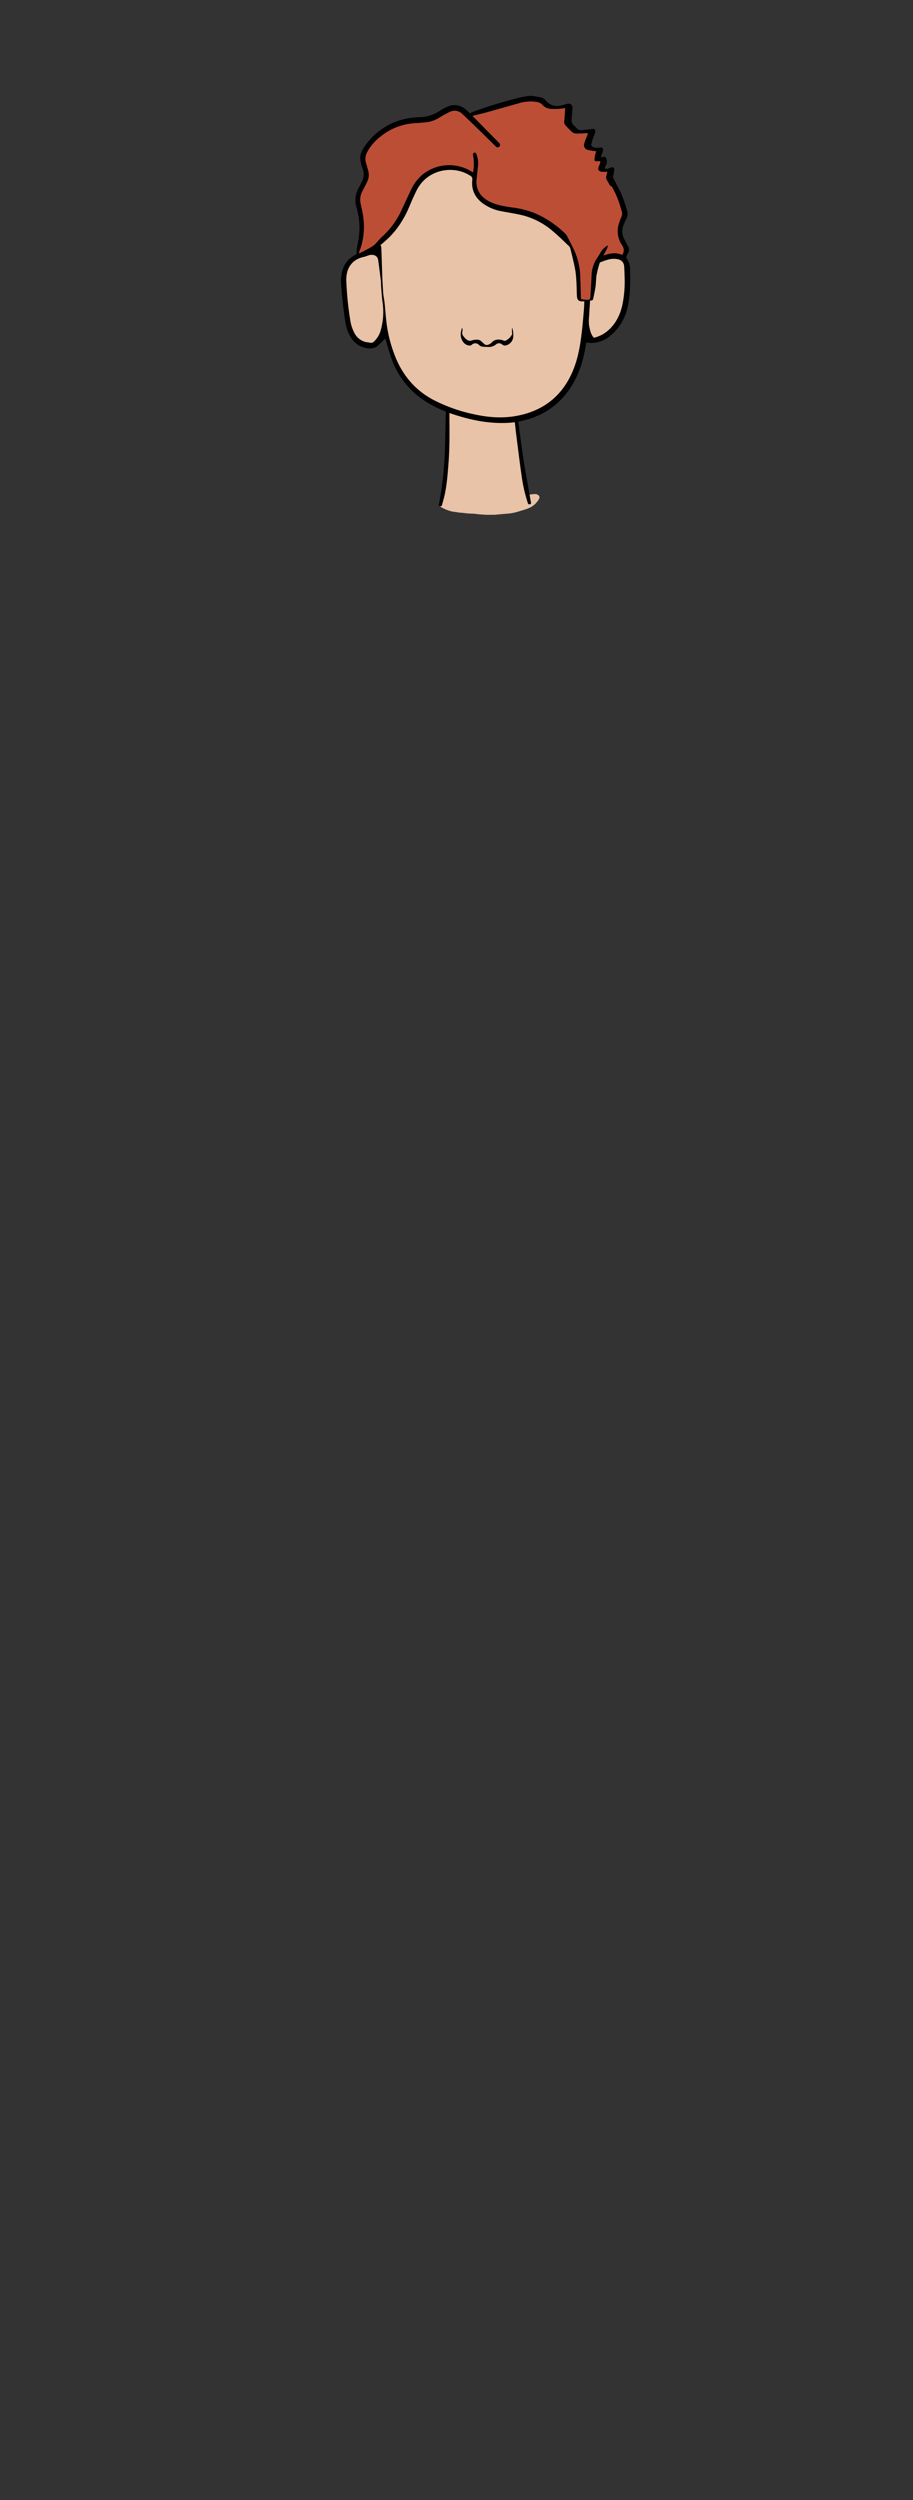 <?xml version="1.0" encoding="UTF-8" standalone="no"?>
<svg
   xmlns:dc="http://purl.org/dc/elements/1.1/"
   xmlns:cc="http://creativecommons.org/ns#"
   xmlns:rdf="http://www.w3.org/1999/02/22-rdf-syntax-ns#"
   xmlns:svg="http://www.w3.org/2000/svg"
   xmlns="http://www.w3.org/2000/svg"
   id="newdad_head_neutral"
   viewBox="0 0 570 1560"
   version="1.1">
  <rect x="0" y="0" width="570" height="1560" fill="#333333" stroke="none"/>
  <defs
     id="defs1053">
    <style
       id="style1051">.cls-1{fill:#e0aca0;}.cls-2{fill:#d89687;}.cls-3{fill:#f0d9d4;}.cls-4{fill:#f2dfdb;}.cls-5{fill:#bd4e36;}.cls-6{fill:#edd0c9;}.cls-7{fill:#dca295;}.cls-8{fill:#e9c3a7;}.cls-9{fill:#faf3ee;}.cls-10{fill:#f3e0d2;}</style>
  </defs>
  <g
     id="_Group_Image"
     data-name="&lt;Group&gt; Image">
    <path
       class="cls-1"
       d="M330.28,62.52h2.52a.34.34,0,0,0,0,.1h-2.54A.34.34,0,0,0,330.28,62.52Z"
       id="path1055" />
    <path
       class="cls-2"
       d="M223.32,157a.14.14,0,0,0,.11,0v1.32h-.12Z"
       id="path1057" />
    <path
       class="cls-3"
       d="M332.81,62.62a.34.34,0,0,1,0-.1h.6a.34.34,0,0,0,0,.1Z"
       id="path1059" />
    <path
       class="cls-4"
       d="M330.28,62.52a.34.34,0,0,1,0,.1h-.47v-.1Z"
       id="path1061" />
    <path
       class="cls-5"
       d="M329.8,62.62h3.61a21.91,21.91,0,0,1,3.41.59,3.77,3.77,0,0,1,2,1.21,7.62,7.62,0,0,0,5.94,2.76,27.24,27.24,0,0,0,7.21-.43,4,4,0,0,1,.78,0c.54,0,.79.25.81.79a40.38,40.38,0,0,1-.19,4.79l-.3,3.4a2.8,2.8,0,0,0,.56,1.85,15.42,15.42,0,0,0,4.07,4.18,5.87,5.87,0,0,0,3,.82,21.47,21.47,0,0,0,5.71-.4,5.12,5.12,0,0,1,.78-.06.65.65,0,0,1,.71.69,3.43,3.43,0,0,1-.3,1.51c-.52,1.21-1,2.42-1.53,3.64a9.2,9.2,0,0,0-.52,1.77A2.41,2.41,0,0,0,367,92.51a9.89,9.89,0,0,0,3.93.93c.48,0,1,0,1.44,0a.68.68,0,0,1,.76.78,8.77,8.77,0,0,1-.79,2.61,6.72,6.72,0,0,0-.4,2.17c0,.53.15.81.76.77s1.39,0,2.09,0,.85.23.84.87a5.59,5.59,0,0,1-.39,2.1c-.26.61-.52,1.21-.77,1.82s-.23.91.42,1.32a3.36,3.36,0,0,0,1.82.51h2.52a.68.68,0,0,1,.77.77,10.38,10.38,0,0,1-.57,2.86,2.19,2.19,0,0,0,.26,1.82c.42.7.82,1.42,1.25,2.11s.56,1.25,1.32,1.52c.39.14.62.59.85,1a53.69,53.69,0,0,1,4.77,11.2c.4,1.25.75,2.52,1.15,3.78a5.86,5.86,0,0,1-.24,4.2,30.91,30.91,0,0,0-1.86,4.85,15,15,0,0,0,2.26,12,6.47,6.47,0,0,1,1.08,3.79,5.8,5.8,0,0,1-.82,2.78,1,1,0,0,1-1.4.53c-3.06-1.41-6.14-1-9.23-.11-.48.14-.95.31-1.43.44s-.85.2-1.13-.24a1.11,1.11,0,0,1,0-1.19c.6-1.07,1.24-2.13,1.78-3.25l.14-.25c.07,0,.11-.12,0-.15s-.13.08-.2.13l-.11.13a8,8,0,0,0-2.05,2.48c-.9,1.63-1.92,3.18-2.93,4.73a17.12,17.12,0,0,0-2.54,7.4c-.45,3.93-.51,7.89-.75,11.84-.09,1.39-.15,2.79-.25,4.18a2.07,2.07,0,0,1-2,1.95,20.49,20.49,0,0,1-4.42-.34,1.09,1.09,0,0,1-.92-1.15c.06-4.17-.26-8.34-.33-12.51a46.25,46.25,0,0,0-5.43-20.53l-2.85-5.53a6.86,6.86,0,0,0-1.52-1.91,65.53,65.53,0,0,0-16.71-11.4,51.78,51.78,0,0,0-14.23-4,64.75,64.75,0,0,1-12.69-2.63,19,19,0,0,1-8.82-5.94,12.17,12.17,0,0,1-2.62-7.25,50,50,0,0,1,.54-7.82,26.69,26.69,0,0,0,.3-6.74,12.66,12.66,0,0,0-1-3.56c-.07-.16-.09-.44-.39-.31s-.21.31-.17.51a31.66,31.66,0,0,1,.08,10.55c-.14,1.17-.77,1.46-1.77.81a24.51,24.51,0,0,0-13.61-4.17c-9.41,0-16.86,3.9-21.87,12a89.77,89.77,0,0,0-4.93,10c-1.36,3-2.72,6-4.26,8.9a51.21,51.21,0,0,1-11.12,13.85,17.59,17.59,0,0,0-2,2.2,16.23,16.23,0,0,1-5,4.36c-1.88,1-3.77,2-5.65,3a4,4,0,0,1-1.66.47.83.83,0,0,1-.82-.37V157a40.39,40.39,0,0,0,3-17.14,55.35,55.35,0,0,0-1.83-11.44,13.23,13.23,0,0,1,1.2-10q1.45-2.61,2.71-5.33a9,9,0,0,0,.6-6.4c-.43-1.52-.83-3-1.28-4.55a9.77,9.77,0,0,1,.74-7.7,29.41,29.41,0,0,1,6.46-8,38.51,38.51,0,0,1,16.14-9,43.7,43.7,0,0,1,8.52-1.26,42.42,42.42,0,0,0,8.55-.95A20.35,20.35,0,0,0,274,72.61a41.48,41.48,0,0,1,6.25-3.39,7.82,7.82,0,0,1,8.86,1.3c3.66,3.24,7,6.75,10.53,10.15s6.68,6.55,10,9.83c.16.15.32.3.49.44a.67.67,0,0,0,1,0,.65.65,0,0,0,0-1c-.16-.2-.33-.4-.51-.59q-8-8.11-16-16.22a1.16,1.16,0,0,1-.33-1.13.89.89,0,0,1,.77-.58c8.68-1.89,17.15-4.54,25.69-7A44.64,44.64,0,0,1,329.8,62.62Z"
       id="path1063" />
    <path
       class="cls-6"
       d="M378.16,155.07l-.14.25-.14-.14.11-.13Z"
       id="path1065" />
    <path
       class="cls-7"
       d="M378.16,155.07l-.17,0c.07-.05.15-.15.2-.13S378.23,155,378.16,155.07Z"
       id="path1067" />
  </g>
  <g
     id="_Group_Image-2"
     data-name="&lt;Group&gt; Image">
    <path
       class="cls-8"
       d="M283.39,105.36c.8.12,1.6.22,2.39.36a21.69,21.69,0,0,1,8.87,3.67,2.74,2.74,0,0,1,1.07,2.8,14.52,14.52,0,0,0,1.84,9.32c2.06,3.5,5.23,5.67,8.8,7.36a40.57,40.57,0,0,0,10.14,2.78c3.65.66,7.33,1.13,10.91,2.14a46.3,46.3,0,0,1,10.22,4.29,63.19,63.19,0,0,1,9.1,6.37q2.43,2,4.69,4.17c1.48,1.41,2.93,2.83,4.33,4.31a4.85,4.85,0,0,1,1.26,2.26c.93,3.74,2,7.45,2.71,11.23.3,1.58.51,3.17.67,4.77.26,2.54.3,5.08.39,7.63.05,1.64,0,3.28.08,4.91a8.42,8.42,0,0,0,.36,2.17,1.72,1.72,0,0,0,1.37,1.27,9.43,9.43,0,0,0,2.12.23c.75,0,1,.21.93,1-.2,2.24-.19,4.49-.44,6.73-.2,1.71-.24,3.45-.39,5.17s-.38,3.59-.58,5.38-.38,3.59-.63,5.38c-.28,2-.59,4-1,5.93a80.92,80.92,0,0,1-3.15,12.15,49.34,49.34,0,0,1-7.32,13.78,45.31,45.31,0,0,1-9.94,9.51,47.48,47.48,0,0,1-12.18,6.16,45.76,45.76,0,0,1-8.81,2c-1.79.23-3.59.37-5.39.49-1.44.1-2.88.08-4.31.09a67.53,67.53,0,0,1-7.38-.46,82.6,82.6,0,0,1-12.27-2.29,108.77,108.77,0,0,1-16.37-5.55,61.19,61.19,0,0,1-11-6,56.46,56.46,0,0,1-5.19-4.21,50.38,50.38,0,0,1-7.84-9.16,57.05,57.05,0,0,1-6-11.81,93.51,93.51,0,0,1-4.41-16,33.65,33.65,0,0,1-.64-5c0-1.25-.25-2.49-.4-3.83a19.88,19.88,0,0,0-.3,2.66c-.4,3.51-.9,7-2.6,10.17a16.88,16.88,0,0,1-3.34,4.27,2.83,2.83,0,0,1-2.86.76c-1-.28-2-.2-3-.45a11.6,11.6,0,0,1-6.82-5,20.1,20.1,0,0,1-3-7.77c-.6-3.29-1.07-6.59-1.46-9.91-.27-2.37-.53-4.74-.71-7.12-.22-2.78-.46-5.55-.48-8.35v-2.64a13.36,13.36,0,0,1,1.19-5.92,13.71,13.71,0,0,1,10.24-7.89c.6-.12,1.29,0,1.78-.42a3.59,3.59,0,0,1,2.09-.72,8,8,0,0,0,.84-.08,4.48,4.48,0,0,1,5.16,3.43c.06.27.08.54.12.82l.66,5.14.17,1.34a2.38,2.38,0,0,0-.06-1.34c0-2.39-.15-4.78-.2-7.17-.05-1.89-.18-3.79-.15-5.68a1.6,1.6,0,0,0-.28-1,1.11,1.11,0,0,1,.24-1.81c1.53-1.18,3-2.43,4.42-3.76a48.31,48.31,0,0,0,5.14-5.74,60,60,0,0,0,7.52-12.94c1.61-3.76,3.14-7.55,5-11.18a24.62,24.62,0,0,1,6.6-8.09,22.88,22.88,0,0,1,10.56-4.61c.75-.13,1.51-.24,2.27-.36Z"
       id="path1070" />
    <path
       class="cls-9"
       d="M215.4,173.36h.11V176h-.11Z"
       id="path1072" />
    <path
       class="cls-8"
       d="M306.52,321.22a39.9,39.9,0,0,1-4.81-.12,53.39,53.39,0,0,1-5.63-.56,3.53,3.53,0,0,0-.65,0,43.75,43.75,0,0,1-5.83-.45c-1.28-.13-2.58-.16-3.85-.4-1.48-.28-3-.32-4.45-.74a26.41,26.41,0,0,1-5.76-2.41,1,1,0,0,1-.47-1.33,62.38,62.38,0,0,0,2-7.79c.43-2.19.74-4.39,1-6.6.34-2.54.55-5.1.8-7.65.19-1.84.25-3.69.39-5.54q.29-3.72.39-7.46c0-.79.08-1.59.08-2.39,0-3.65.23-7.31.1-11-.11-2.92,0-5.83-.11-8.75,0-1.18.74-1.27,1.48-1a105.24,105.24,0,0,0,11.31,3.42,104.08,104.08,0,0,0,10.65,2c2,.27,4.1.47,6.17.61,2.22.15,4.43.12,6.64.07a35.24,35.24,0,0,0,4.81-.44c1-.16,1.33.19,1.42,1.18.14,1.66.36,3.31.54,5,.14,1.25.27,2.49.41,3.74.18,1.68.37,3.35.56,5s.34,3.08.52,4.62.39,3.36.62,5,.55,3.61.8,5.42c.35,2.44.78,4.87,1.23,7.29.59,3.08,1.22,6.16,2,9.19.39,1.48.86,2.94,1.3,4.41,0,.13,0,.32.23.25s.22-.14.19-.35c-.12-1.07-.39-2.11-.59-3.16a4.42,4.42,0,0,1-.05-1,.6.6,0,0,1,.55-.61,21.16,21.16,0,0,1,3.73-.38,3,3,0,0,1,2.28,1.14,1.62,1.62,0,0,1,.12,1.66,9.6,9.6,0,0,1-1.64,2.41c-2.12,2.65-5.08,3.84-8.2,4.73-1.84.52-3.63,1.19-5.5,1.6a29.54,29.54,0,0,1-4.77.72c-2.2.12-4.39.4-6.59.55C309,321.28,307.87,321.22,306.52,321.22Z"
       id="path1074" />
    <path
       class="cls-8"
       d="M390.59,174.43c0,1.74.06,3.48,0,5.22a52.15,52.15,0,0,1-2.6,15.41,28.34,28.34,0,0,1-5.6,9.53,21.79,21.79,0,0,1-10.42,6.7c-1.41.4-1.74.27-2.61-.9a14.38,14.38,0,0,1-2.15-5.71,24.35,24.35,0,0,1-.32-6.2c.07-2.12.29-4.25.44-6.37.1-1.47.18-2.94.25-4.41,0-.67.24-.92.9-.9a1,1,0,0,0,1.15-.89,54.68,54.68,0,0,0,1.46-7.84c.28-1.76.15-3.54.33-5.3a33.71,33.71,0,0,1,1.49-6.8c.16-.5.31-1,.43-1.49a2.33,2.33,0,0,1,1.64-1.82,49.88,49.88,0,0,1,5.32-1.58,11.38,11.38,0,0,1,6.76.31,5.22,5.22,0,0,1,3.29,4.25A67.88,67.88,0,0,1,390.59,174.43Z"
       id="path1076" />
    <path
       class="cls-10"
       d="M237.59,167.72h.11a2.38,2.38,0,0,1,.06,1.34Z"
       id="path1078" />
  </g>
  <g
     id="_Group_Image-3"
     data-name="&lt;Group&gt; Image">
    <path
       d="M331.48,59.76c1.56.24,3.11.46,4.66.72a19.13,19.13,0,0,1,2.27.51,3.73,3.73,0,0,1,1.21.61,4.82,4.82,0,0,1,.93.93c2.94,3.58,6.68,4.29,11,3a25.21,25.21,0,0,1,2.76-.77,2.44,2.44,0,0,1,3.07,2.79c-.13,2.17-.27,4.35-.5,6.51a4.65,4.65,0,0,0,1.52,4.32c.7.62,1.33,1.32,2,2a3.11,3.11,0,0,0,2.74.88c2.34-.3,4.68-.55,7-.82a1.44,1.44,0,0,1,1.51,1.89c-.44,1.41-1,2.77-1.49,4.17a37,37,0,0,0-1,3.6,1.33,1.33,0,0,0,.87,1.54,6.26,6.26,0,0,0,4.32.45c1.47-.41,2.44.48,2.08,2-.25,1-.65,2-1,3.08-.1.35-.14.72-.23,1.15.58-.17,1-.34,1.49-.43a1.47,1.47,0,0,1,1.78,1,4.44,4.44,0,0,1,0,3.72c-.29.59-.55,1.2-.79,1.81s0,1,.64,1a5.61,5.61,0,0,0,1.46-.27c.61-.18,1.18-.48,1.8-.65a1.37,1.37,0,0,1,1.9,1.63c-.16,1.15-.35,2.29-.6,3.42a3.19,3.19,0,0,0,.45,2.44c.67,1.12,1.19,2.33,1.77,3.5.09.19.19.39.3.58,2.93,5,4.65,10.41,6.25,15.89a6.33,6.33,0,0,1-.59,4.48,36.32,36.32,0,0,0-2.11,5,10.24,10.24,0,0,0,.88,8c.79,1.39,1.5,2.82,2.26,4.23a4,4,0,0,1,0,4.26,12.13,12.13,0,0,0-1,2.15,1.37,1.37,0,0,0,.05,1.11,10.74,10.74,0,0,1,2.23,6.77c.14,7.91.27,15.84-1.53,23.61A31.73,31.73,0,0,1,381.64,209,19.2,19.2,0,0,1,369.87,214a22.59,22.59,0,0,1-3.28-.22c-.44,0-.63,0-.71.52a81.57,81.57,0,0,1-4.31,17.16c-6.83,17-19,27.76-37.17,31.47-.25.05-.5.12-.79.19.24,1.86.46,3.7.71,5.54.86,6.29,1.62,12.6,2.62,18.87,1.23,7.66,2.66,15.29,4,22.94.19,1.06.35,2.13.55,3.19s-.67.94-1.2,1.06c-.19,0-.63-.41-.72-.71a95.44,95.44,0,0,1-3.82-16.42c-1.25-8.58-2.29-17.18-3.39-25.78-.35-2.67-.61-5.36-.91-8a3.22,3.22,0,0,0-.07-.32c-14.08,1.63-27.53-1.19-40.8-5.78,0,1.48,0,2.93,0,4.38.08,9,.12,17.95-.57,26.9-.52,6.79-1,13.59-2.5,20.26-.45,2-1.06,4-1.59,6-.1.38-.24.65-.73.51s-1.05,0-1.18-.24,0-.84.1-1.26a214.81,214.81,0,0,0,3.05-22.74c.77-9.27.78-18.56,1-27.85,0-2,.11-3.92.21-5.88a1.13,1.13,0,0,0-.82-1.3,65.47,65.47,0,0,1-16.86-9.59,52.35,52.35,0,0,1-16.31-23.26c-1.41-3.85-2.44-7.84-3.64-11.77-.07-.24-.13-.49-.17-.64-1.34,1.29-2.71,2.54-4,3.86-2.14,2.2-4.76,2.59-7.62,2.16a13.92,13.92,0,0,1-9.57-6.21,24.67,24.67,0,0,1-3.84-10.6c-1.15-7.36-2-14.77-2.48-22.2,0-.66-.1-1.31-.15-2v-2.52c0-.26.09-.51.11-.76.49-6.28,3.24-11.11,9-14a1.09,1.09,0,0,0,.63-1.09,25.4,25.4,0,0,1,.35-4.1,59.29,59.29,0,0,0,1.43-11.1,45.65,45.65,0,0,0-1.86-13.24,15.28,15.28,0,0,1,1.37-12.15c.67-1.18,1.2-2.44,1.85-3.62a10,10,0,0,0,.55-8.5,25.66,25.66,0,0,1-1.36-5.56c-.36-3.08,1-5.72,2.65-8.21a40.44,40.44,0,0,1,12.2-11.78c6.67-4.34,14.07-6.21,22-6.49a23.19,23.19,0,0,0,12.53-3.86,37.71,37.71,0,0,1,4.68-2.55,10.48,10.48,0,0,1,5.57-1.08,11.47,11.47,0,0,1,6.71,3.15c.79.7,1.56,1.42,2.19,2a13.54,13.54,0,0,1,1.76-1,281.6,281.6,0,0,1,30.58-9.23,49.35,49.35,0,0,1,5-.74Zm-93.93,93.16a5.37,5.37,0,0,1,.51,1.38c.23,6.13.39,12.26.63,18.39.13,3.48.31,6.95.58,10.42.16,1.94.62,3.86.82,5.8.47,4.41.75,8.84,1.31,13.24a84.71,84.71,0,0,0,4.83,19c4.68,12.51,12.62,22.22,24.53,28.47A100.41,100.41,0,0,0,296,258.52c8.64,1.91,17.37,2.62,26.12,1.06,16.77-3,28.75-12.2,35.45-28,3.43-8.08,4.78-16.67,5.76-25.31.48-4.19.82-8.4,1.18-12.6.15-1.84.21-3.69.32-5.6-.5,0-.92,0-1.33,0-2,0-3.07-.8-3.26-2.81s-.13-4.27-.26-6.4a85.93,85.93,0,0,0-.74-9.79c-.82-4.69-2-9.31-3.16-13.95a3.6,3.6,0,0,0-1-1.67c-3.16-3-6.26-6.07-9.58-8.88a46.84,46.84,0,0,0-18.95-10.15c-4.2-1-8.49-1.69-12.75-2.48a28.89,28.89,0,0,1-12.22-4.91c-5-3.66-7.36-8.51-6.73-14.71a2.41,2.41,0,0,0-1.35-2.72c-.25-.13-.47-.3-.71-.44-10-6-26.13-3.73-32.8,9.87-1.52,3.08-2.91,6.22-4.23,9.39-3.52,8.5-8.38,16.05-15.41,22.1C239.43,151.39,238.44,152.19,237.55,152.92ZM295,72.29c.18.2.3.35.44.49l10.18,10.34c2,2,4,4,6,6.08a1.5,1.5,0,0,1-.2,2.53c-.64.41-1.31.27-2-.43-3.34-3.28-6.66-6.57-10-9.83-3.56-3.46-7.11-6.91-10.72-10.3A6.78,6.78,0,0,0,280.45,70c-2.08,1-4.11,2.14-6.09,3.34A19.14,19.14,0,0,1,267,76.17c-2.73.36-5.48.53-8.23.72a37.18,37.18,0,0,0-21.45,8.54,30.47,30.47,0,0,0-8.05,9.41,8.76,8.76,0,0,0-.69,7.06c.49,1.5.86,3,1.28,4.55a9.54,9.54,0,0,1-.64,7c-.95,2-1.95,3.89-2.95,5.82a11.19,11.19,0,0,0-1.26,7c.22,1.42.58,2.81.9,4.21,2,9.09,1.85,18-1.7,26.77a4.41,4.41,0,0,0-.12.8,10,10,0,0,0,1.37-.49c2.07-1.08,4.14-2.17,6.18-3.31a14.47,14.47,0,0,0,4-3.44,34.4,34.4,0,0,1,2.85-3.06,50,50,0,0,0,11.69-15.58c2.09-4.42,4.12-8.87,6.2-13.29a28.59,28.59,0,0,1,6.83-9.46,26.43,26.43,0,0,1,31.23-2.34l.9.53a29.76,29.76,0,0,0,0-10.77c-.2-.88.05-1.33.83-1.57s1,.37,1.23.9a15.12,15.12,0,0,1,1,7.58c-.25,2.71-.59,5.4-.84,8.11a12.9,12.9,0,0,0,2.82,9.92,17,17,0,0,0,6.12,4.42c4.18,1.89,8.66,2.61,13.15,3.23a58.5,58.5,0,0,1,13.3,3.19,62.28,62.28,0,0,1,20,13.22,5.52,5.52,0,0,1,1.08,1.49c1.19,2.26,2.36,4.53,3.49,6.83a43.31,43.31,0,0,1,4.72,17.5c.19,4.76.3,9.51.43,14.27,0,.42.08.77.57.82,1.21.13,2.42.29,3.64.33s1.64-.57,1.7-1.67c.25-4.4.53-8.81.73-13.22a20.69,20.69,0,0,1,3.76-11.61,30.69,30.69,0,0,0,1.83-3,11.69,11.69,0,0,1,4.64-4.5c-.34,2.45-1.86,4.22-2.84,6.35,4-1.36,7.84-2.17,11.77-.34a5.15,5.15,0,0,0-.06-6,15.54,15.54,0,0,1-2.39-12.3,44.16,44.16,0,0,1,2-5.67,4.5,4.5,0,0,0,.17-3.15c-.3-.91-.54-1.84-.83-2.75a55.9,55.9,0,0,0-5.12-12.3c-.16-.27-.35-.65-.59-.71-.74-.18-1-.77-1.3-1.31-.46-.78-.88-1.57-1.37-2.33a3.21,3.21,0,0,1-.42-2.79c.24-.82.4-1.65.62-2.58h-.74c-.88,0-1.76,0-2.64,0-2-.15-2.8-1.45-2-3.26.22-.54.48-1.06.66-1.61s.26-1.1.4-1.73c-1,0-1.87,0-2.74,0-.65,0-1-.3-1-.93a30.09,30.09,0,0,1,.46-3.28,17,17,0,0,1,.72-2.07c-.21,0-.34,0-.47,0a34,34,0,0,1-4.76-.79,3,3,0,0,1-2.25-4.12c.5-1.84,1.31-3.59,2-5.38.13-.36.24-.73.3-.93-2.26.08-4.48.21-6.71.23a4.62,4.62,0,0,1-3.33-1c-1.42-1.33-2.77-2.74-4.09-4.18a3.15,3.15,0,0,1-.73-2.52c.12-1.21.23-2.43.31-3.64.1-1.49.18-3,.27-4.51a4.67,4.67,0,0,0-.55,0,31,31,0,0,1-7.75.44,7.35,7.35,0,0,1-5.8-2.41,6,6,0,0,0-3.8-1.9,24.23,24.23,0,0,0-10.9.8c-6.79,1.87-13.55,3.84-20.34,5.71C300.89,70.91,298,71.55,295,72.29Zm-78.72,104c0,.07,0,.31,0,.55a193.54,193.54,0,0,0,2.29,22.28,25.65,25.65,0,0,0,2.73,8.75,11,11,0,0,0,6.74,5.49c.91.25,1.9.23,2.83.46a2.5,2.5,0,0,0,2.57-.67,15.18,15.18,0,0,0,3.93-6,42,42,0,0,0,1.4-19c-.38-2.92-.55-5.88-.79-8.82-.11-1.39-.06-2.8-.22-4.18-.5-4.23-1.07-8.44-1.61-12.66-.45-3.47-3.75-4-6.28-3.07a20.06,20.06,0,0,1-2.62.86c-5,1.06-8.55,3.78-10.26,8.7A20,20,0,0,0,216.25,176.27ZM390,174.18c-.1-2.65-.14-5.31-.32-8a4.71,4.71,0,0,0-3.8-4.39,12.67,12.67,0,0,0-3.2-.28c-2.65.1-5.08,1.15-7.56,2a1.48,1.48,0,0,0-.83.85,71.93,71.93,0,0,0-1.83,7.18c-.4,2.39-.33,4.86-.66,7.26s-.93,5-1.43,7.52a1.25,1.25,0,0,1-1.35,1.17c-.56,0-.66.2-.68.7-.12,2.33-.3,4.66-.42,7-.16,3-.6,6,.06,9,.47,2.16.93,4.29,2.35,6.08a.89.89,0,0,0,1.06.34,20.76,20.76,0,0,0,8.59-4.7c4.72-4.29,7.28-9.76,8.63-15.89A73.26,73.26,0,0,0,390,174.18Z"
       id="path1081" />
    <path
       d="M319.9,204.8a12.65,12.65,0,0,1,.35,1.71,14.82,14.82,0,0,1,.13,4.14,6,6,0,0,1-4.31,4.83,2.61,2.61,0,0,1-2.62-.57,2.9,2.9,0,0,0-3.66-.12,6.72,6.72,0,0,1-4.89,1.71c-1.37-.1-2.77,0-4.11-.26a4.43,4.43,0,0,1-1.91-1.17,3.14,3.14,0,0,0-4.34.05,1.9,1.9,0,0,1-1.33.51,5.2,5.2,0,0,1-3.87-2,8.11,8.11,0,0,1-1.35-7.37c.13-.48.24-1,.35-1.47h.28a5.11,5.11,0,0,1,.13,1.76c-.74,2.29.75,3.57,2.09,4.93a4.81,4.81,0,0,0,.57.44,3,3,0,0,0,3.16.49,10.74,10.74,0,0,1,3.16-.46,3.88,3.88,0,0,1,2.92,1.18c.56.52,1.12,1,1.7,1.52a2.27,2.27,0,0,0,2.57.39,5.61,5.61,0,0,0,2-1.22c1.71-2,3.88-2.16,6.23-1.71.56.11,1.08.39,1.63.55a1.18,1.18,0,0,0,.67,0,8.78,8.78,0,0,0,4.18-3.89c.25-.4,0-1.12,0-1.69,0-.76,0-1.52,0-2.28Z"
       id="path1083" />
  </g>
</svg>
